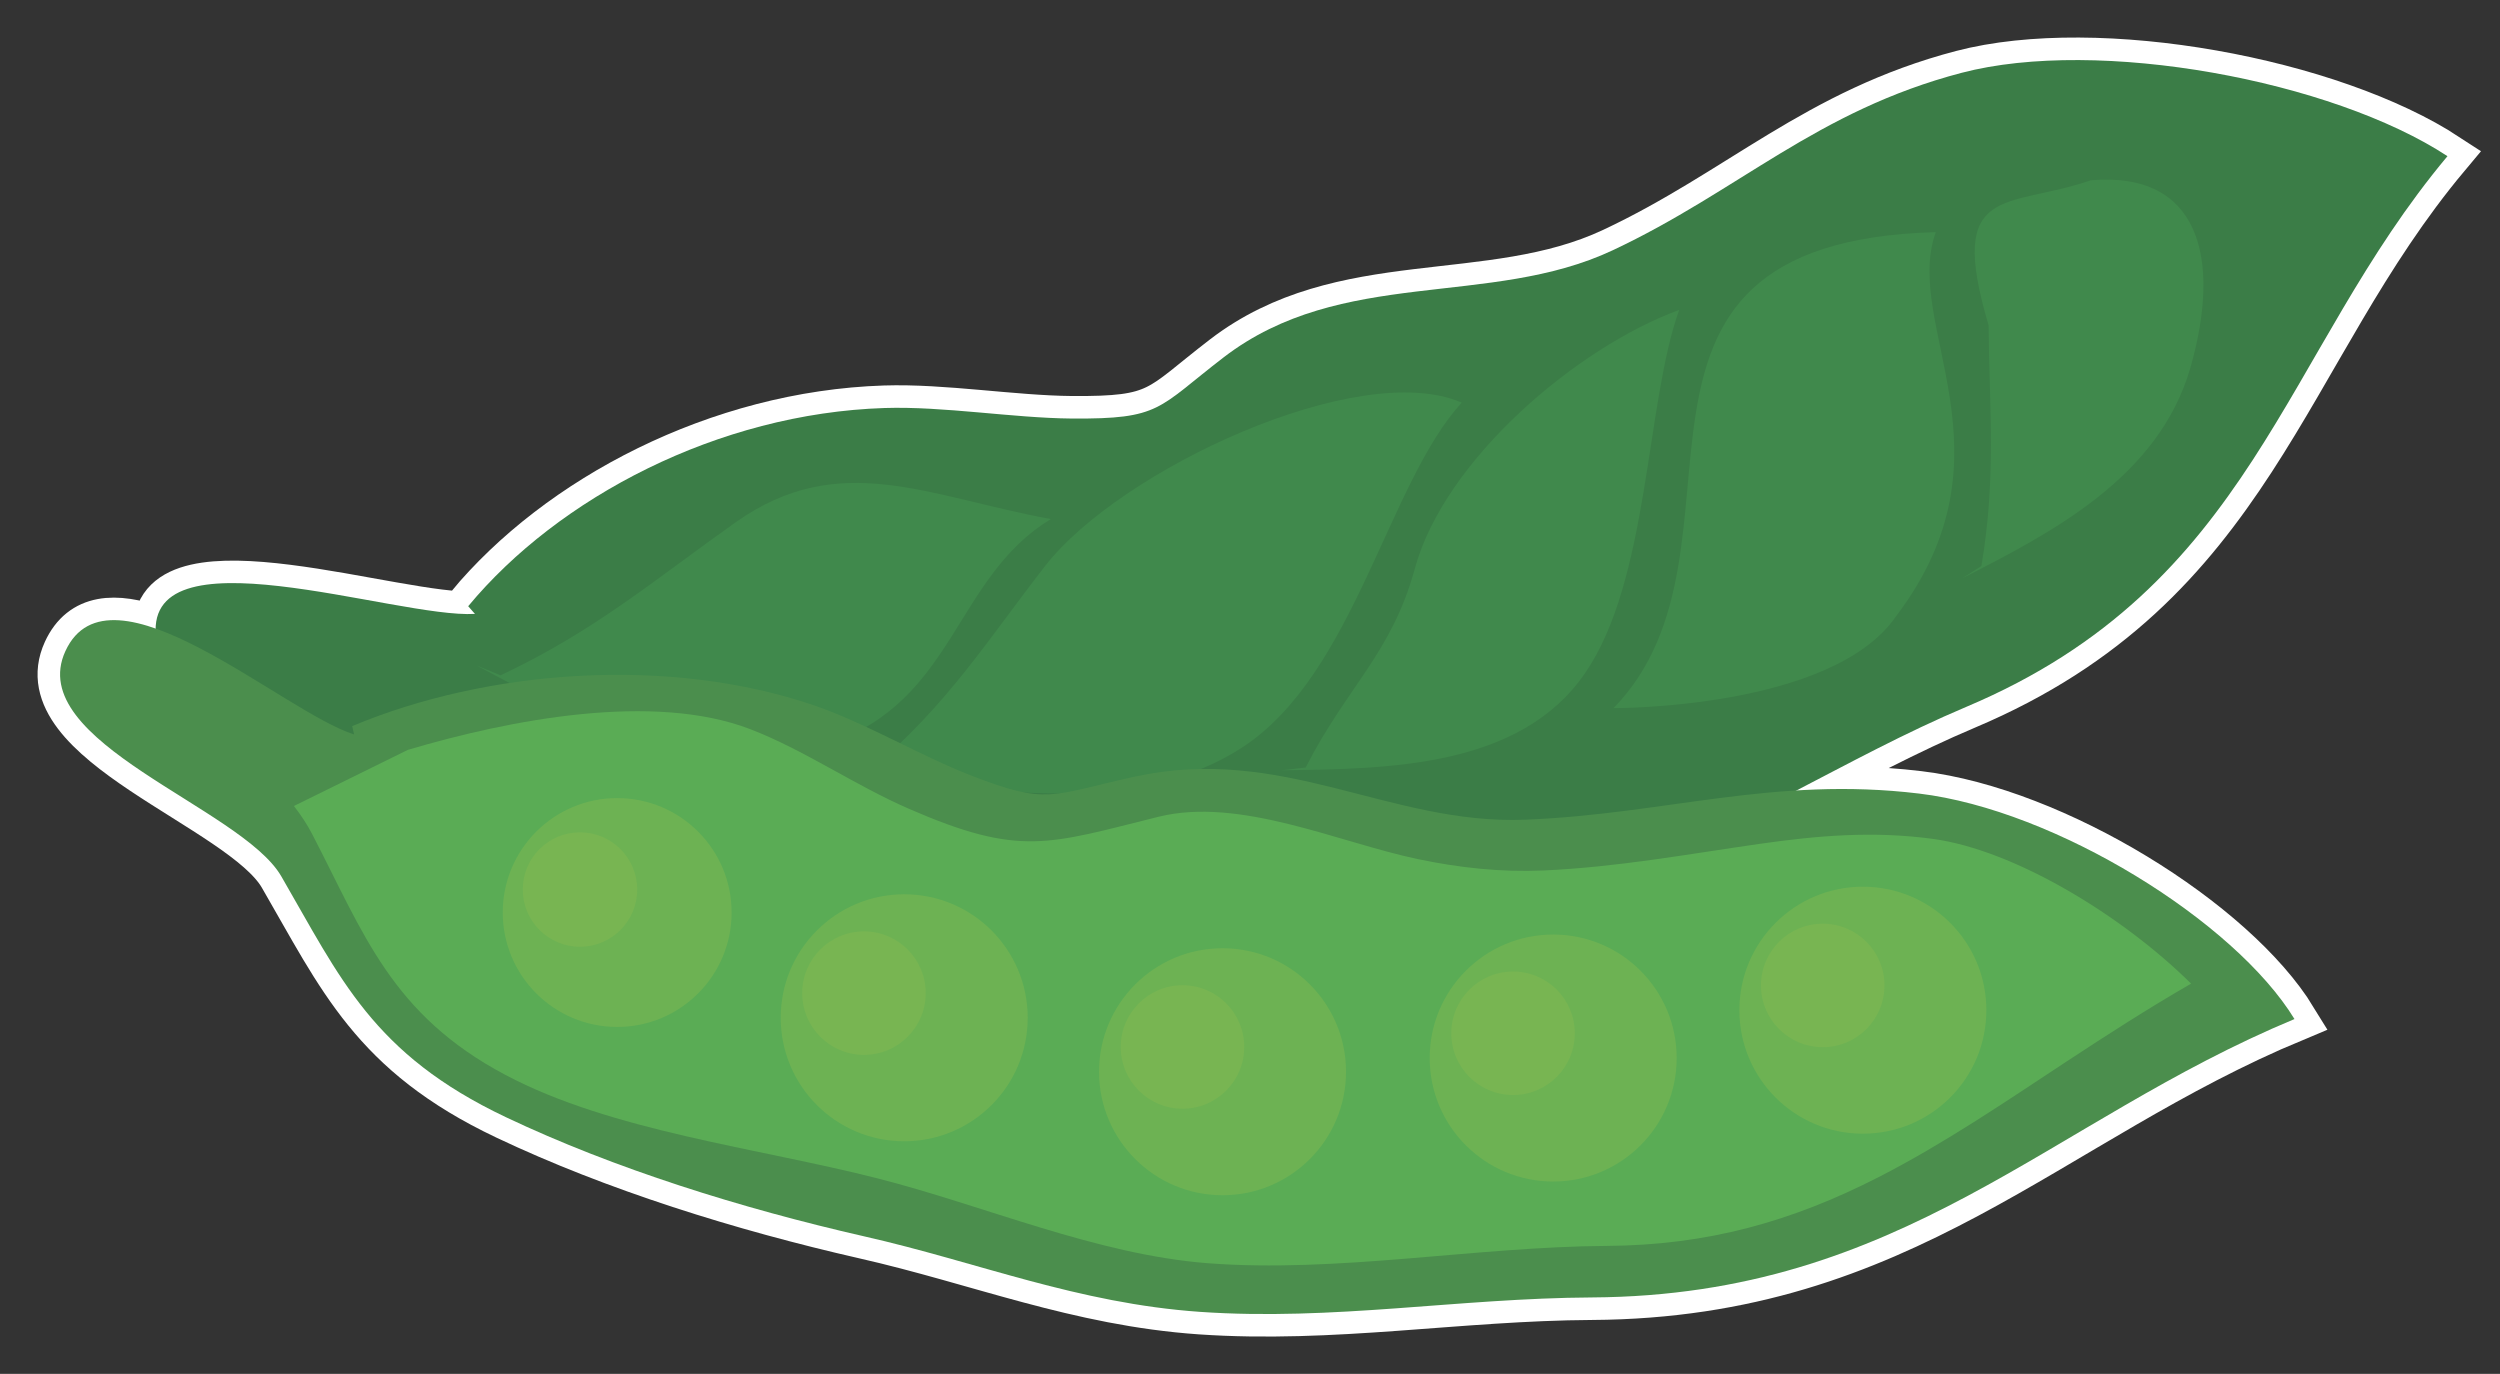 <?xml version="1.0" encoding="utf-8"?>
<!-- Generator: Adobe Illustrator 17.0.0, SVG Export Plug-In . SVG Version: 6.00 Build 0)  -->
<!DOCTYPE svg PUBLIC "-//W3C//DTD SVG 1.1 Basic//EN" "http://www.w3.org/Graphics/SVG/1.1/DTD/svg11-basic.dtd">
<svg version="1.1" baseProfile="basic" id="Слой_1"
	 xmlns="http://www.w3.org/2000/svg" xmlns:xlink="http://www.w3.org/1999/xlink" x="0px" y="0px" width="332.958px"
	 height="182.979px" viewBox="0 0 332.958 182.979" xml:space="preserve">
<rect x="0" y="0" width="332.958" height="182.979" fill="#333333" stroke="none"/>
<path fill="#40894C" stroke="#FFFFFF" stroke-width="6" stroke-miterlimit="10" d="M255.584,105.688
	c-5.797-0.7-11.155-0.725-16.325-0.408c7.368-3.823,14.676-7.786,22.654-11.156c38.255-16.153,42.016-47.012,64.049-73.325
	c-15.381-10.09-46.521-15.872-64.709-11.101c-19.324,5.066-29.653,15.732-46.465,23.633c-16.377,7.704-36.094,2.203-51.798,14.244
	c-8.883,6.82-8.336,8.252-20.25,8.168c-7.887-0.07-17.051-1.656-24.938-1.403c-22.159,0.716-43.448,11.929-55.447,26.397
	l0.898,1.024c-10.166,0.594-42.24-10.749-42.512,1.959c-5.324-1.874-9.857-1.748-12.036,3.009
	c-5.557,12.139,23.422,20.784,28.755,29.976c7.873,13.57,12.153,23.661,29.906,32.081c14.455,6.862,31.407,12.153,47.714,15.872
	c15.226,3.452,28.418,8.925,44.767,10.062c17.682,1.221,34.354-1.824,52.177-1.923c41.441-0.253,60.807-23.45,93.562-37.077
	C297.615,122.683,273.772,107.877,255.584,105.688z"/>
<g id="__x0023_Layer_x0020_1">
	<path fill="#3B7D47" d="M63.253,81.761c-10.567,0.617-44.823-11.676-42.409,3.565c2.273,14.398,34.41,11.985,44.978,19.212
		c15.577,10.666,25.738,19.212,47.321,20.896c17.598,1.375,36.543,0.196,53.931-2.316c16.237-2.344,31.8-1.895,47.644-7.017
		c17.149-5.557,30.748-15.03,47.195-21.977c38.255-16.153,42.016-47.012,64.049-73.325c-15.381-10.09-46.521-15.872-64.709-11.101
		c-19.324,5.066-29.653,15.732-46.465,23.633c-16.377,7.704-36.094,2.203-51.798,14.244c-8.883,6.82-8.336,8.252-20.25,8.168
		c-7.887-0.07-17.051-1.656-24.938-1.403c-22.159,0.716-43.448,11.929-55.447,26.397L63.253,81.761L63.253,81.761z"/>
	<path fill="#40894C" d="M63.407,88.595c13.472,7.213,30.13,16.181,47.041,10.441c16.784-5.726,16.63-22.075,29.499-29.906
		c-16.349-2.989-28.151-9.36-41.974,0.435C87.18,77.2,79.251,84.02,66.663,89.942l-3.27-1.347H63.407z"/>
	<path fill="#40894C" d="M111.964,102.124c17.275,3.172,38.62,7.157,53.566-2.638c14.833-9.711,19.338-35.196,29.148-45.862
		c-13.711-5.964-45.539,8.981-55.461,21.724c-7.732,9.936-12.869,18.356-23.254,27.183L111.964,102.124z"/>
	<path fill="#40894C" d="M170.708,102.587c14.16-0.182,31.702-0.337,40.361-12.883c8.603-12.448,8.083-36.01,12.574-48.43
		c-13.641,4.996-31.253,19.956-35.21,34.452c-3.087,11.311-9.094,15.788-14.539,26.495L170.708,102.587L170.708,102.587z"/>
	<path fill="#4B8E4D" d="M47.157,97.815C37.712,94.84,14.599,73.86,8.705,86.729c-5.557,12.139,23.422,20.784,28.755,29.976
		c7.873,13.57,12.153,23.661,29.906,32.081c14.455,6.862,31.407,12.153,47.714,15.872c15.226,3.452,28.418,8.925,44.767,10.062
		c17.682,1.221,34.354-1.824,52.177-1.923c41.441-0.253,60.807-23.45,93.562-37.077c-7.971-13.037-31.814-27.843-50.002-30.032
		c-19.31-2.33-33.793,2.737-52.415,3.48c-18.145,0.73-32.305-10.09-52.135-5.712c-11.213,2.484-11.508,3.789-21.724-0.182
		c-6.764-2.624-13.837-6.89-20.77-9.29c-19.493-6.694-43.715-4.799-61.635,2.723L47.157,97.815L47.157,97.815z"/>
	<path fill="#5AAC55" d="M39.143,107.344c0.926,1.193,1.754,2.428,2.428,3.733c6.89,13.276,10.539,24.025,25.738,32.081
		c14.118,7.494,33.582,9.711,49.51,13.767c14.23,3.621,29.204,10.16,43.995,11.311c17.275,1.333,35.631-2.189,53.159-2.302
		c13.472-0.084,24.685-3.27,36.15-9.122c8.785-4.491,16.924-10.048,25.022-15.381c5.487-3.607,10.974-7.143,16.672-10.427
		c-9.122-9.038-23.52-17.809-34.424-19.282c-7.915-1.067-15.254-0.449-23.099,0.674c-9.669,1.389-18.847,3.087-28.713,3.536
		c-5.712,0.253-11.297-0.365-16.826-1.53c-10.539-2.231-23.661-8.294-34.438-5.627c-14.721,3.649-18.398,5.417-33.288-1.067
		c-7.199-3.129-13.949-7.845-21.106-10.595c-12.911-4.968-31.982-1.277-45.595,2.751L39.143,107.344z"/>
	<circle fill="#6DB253" cx="120.426" cy="135.551" r="16.447"/>
	<circle fill="#78B552" cx="115.065" cy="132.268" r="8.224"/>
	<circle fill="#6DB253" cx="82.198" cy="121.532" r="15.24"/>
	<circle fill="#78B552" cx="77.244" cy="118.473" r="7.62"/>
	<circle fill="#6DB253" cx="162.821" cy="142.737" r="16.447"/>
	<circle fill="#78B552" cx="157.488" cy="139.439" r="8.224"/>
	<circle fill="#6DB253" cx="206.858" cy="140.912" r="16.447"/>
	<circle fill="#78B552" cx="201.512" cy="137.614" r="8.224"/>
	<circle fill="#6DB253" cx="248.103" cy="134.541" r="16.447"/>
	<circle fill="#78B552" cx="242.756" cy="131.243" r="8.224"/>
	<path fill="#40894C" d="M252.496,82.112c16.546-21.78,0.842-38.775,5.319-51.194c-48.71,1.333-22.257,42.185-42.915,63.39
		C214.9,94.307,243.963,94.475,252.496,82.112z"/>
	<path fill="#40894C" d="M261.351,77.018c11.676-5.992,26.159-13.332,30.383-28.081c4.182-14.637,1.137-26.173-13.276-24.924
		c-11.143,3.845-19.268,0.267-13.613,19.296c0.112,11.353,1.038,20.278-0.954,32.067L261.351,77.018L261.351,77.018z"/>
</g>
</svg>

